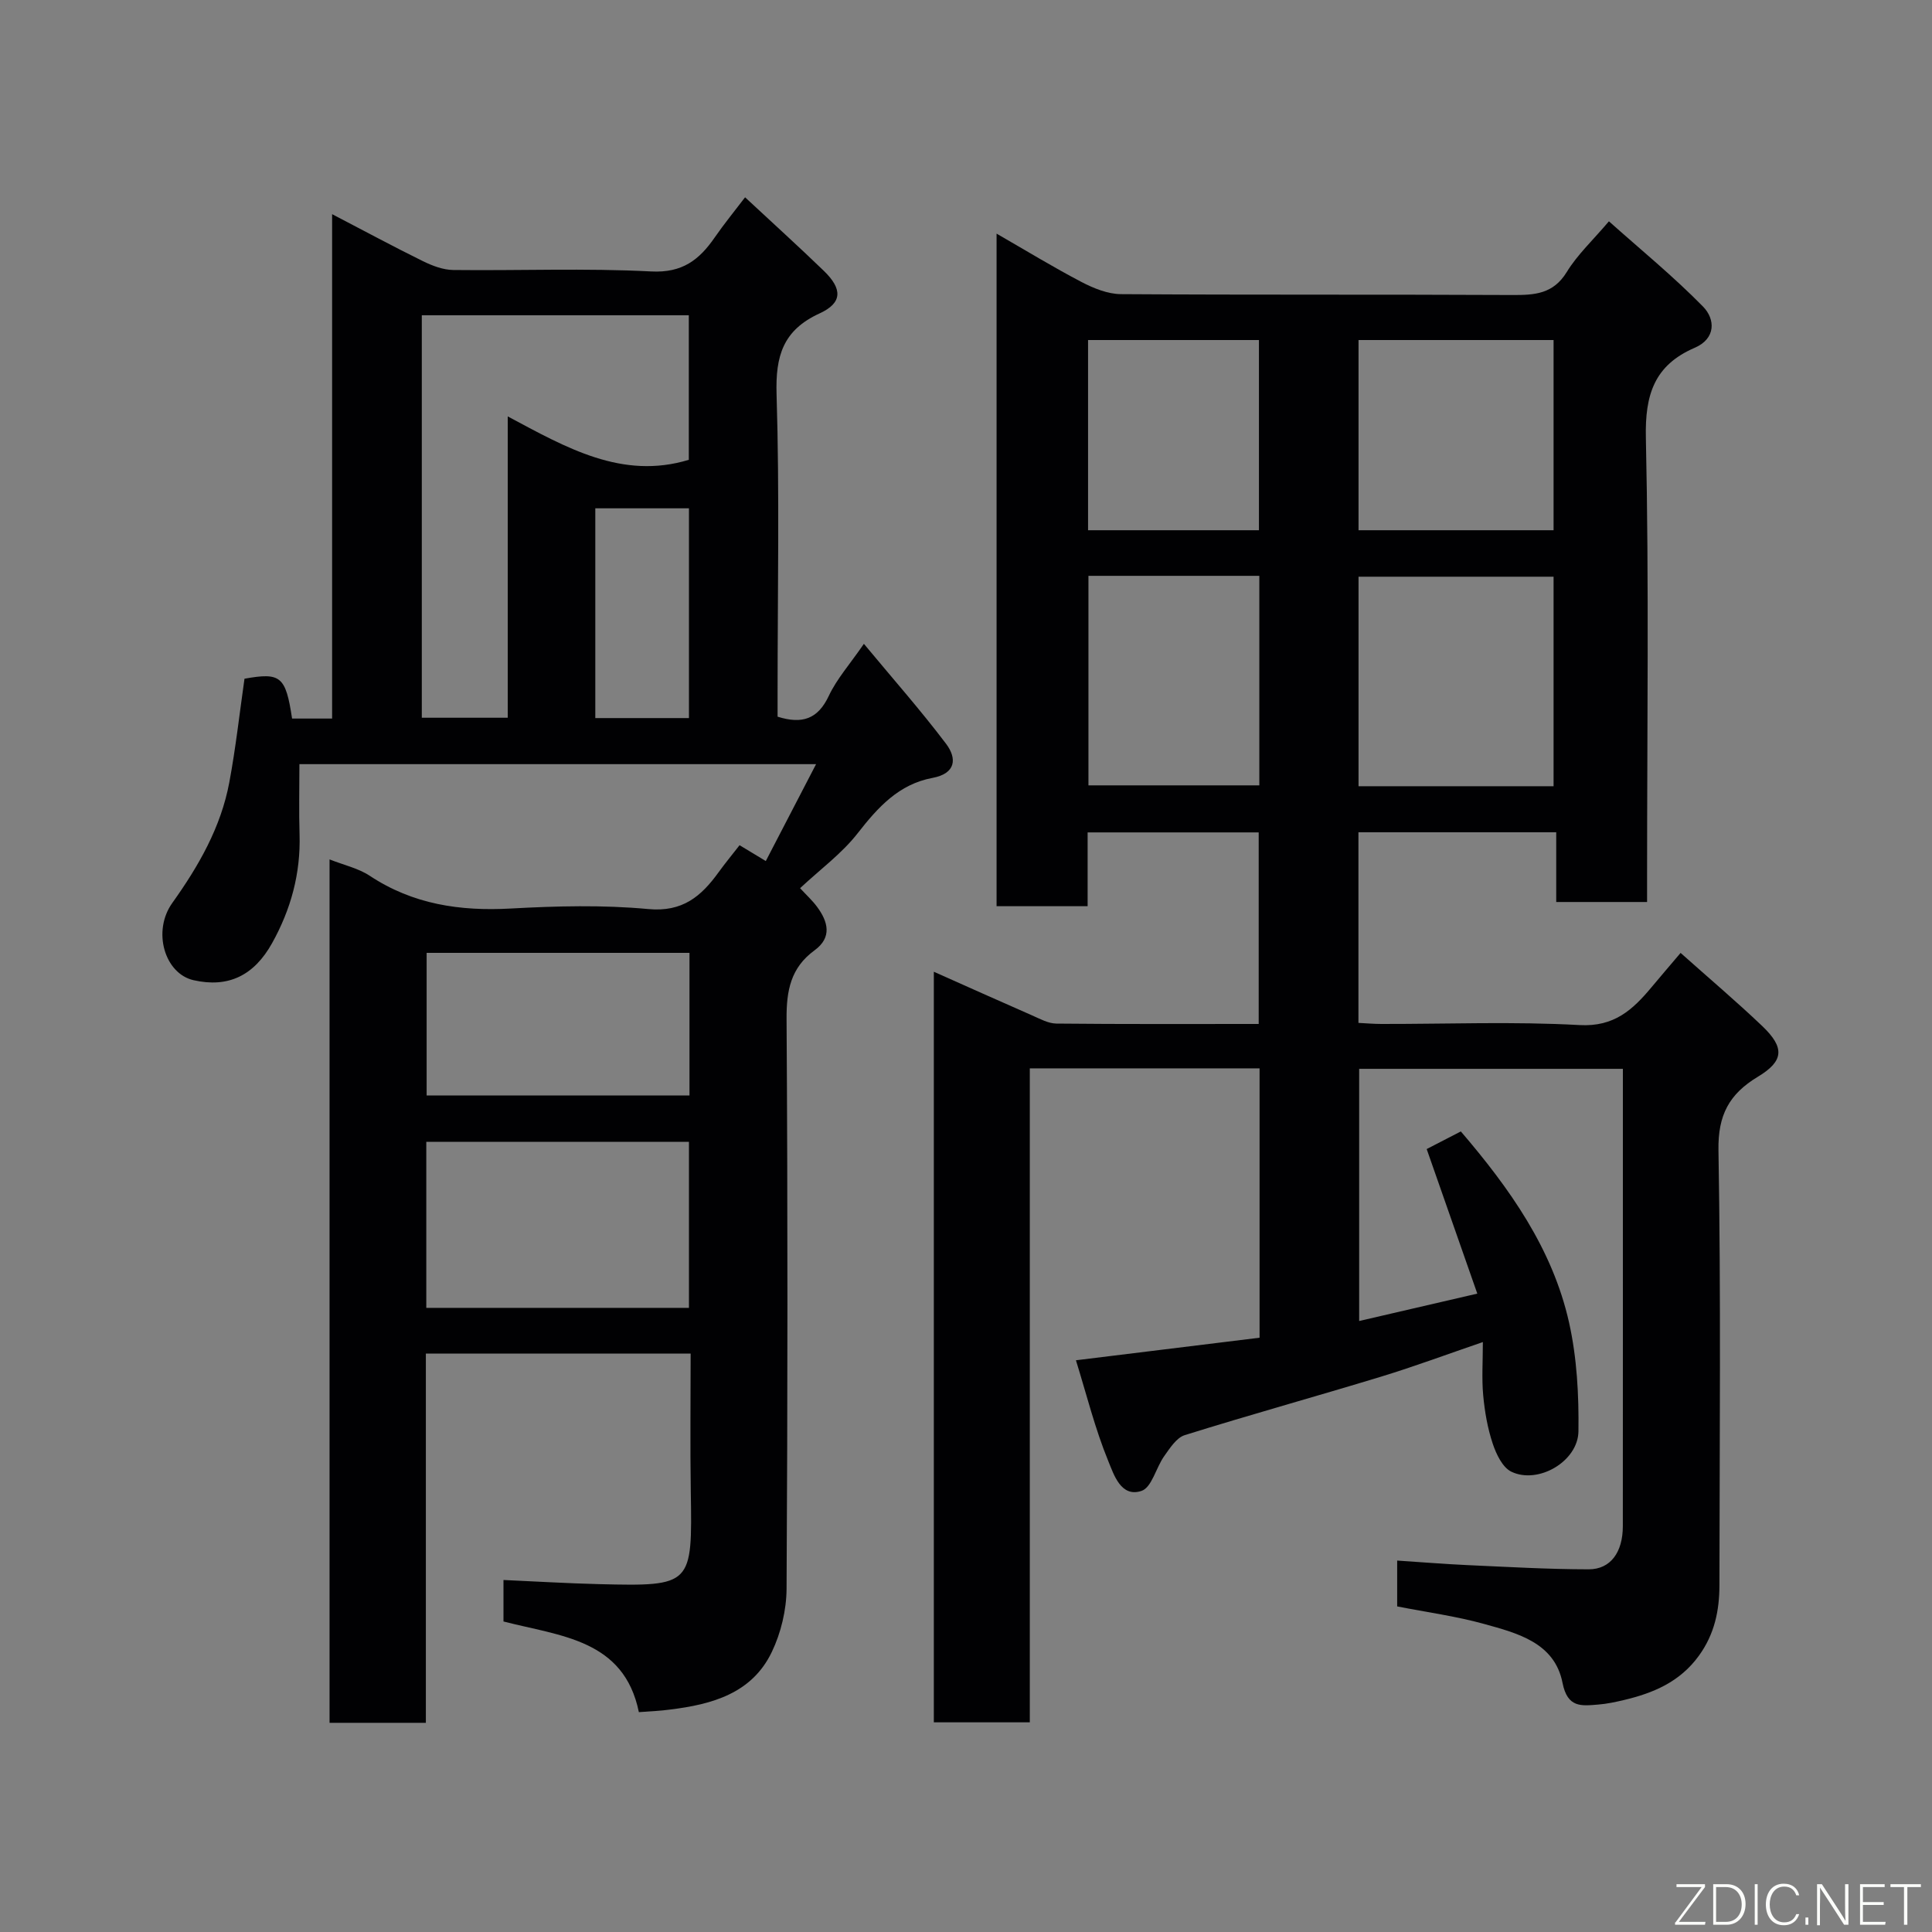 <svg enable-background="new 0 0 400 400" viewBox="0 0 400 400" xmlns="http://www.w3.org/2000/svg"><rect x="0" y="0" width="400" height="400" fill="#808080" stroke="none"/><path d="m260.78 221.19c-15.99 0-31.59 0-47.57 0v135.4c-6.74 0-13.13 0-19.87 0 0-51.47 0-103.05 0-155.4 6.85 3.05 13.59 6.08 20.35 9.04 1.62.71 3.34 1.67 5.02 1.69 13.83.14 27.66.08 41.89.08 0-13.21 0-26.26 0-39.66-11.61 0-23.33 0-35.42 0v15.28c-6.41 0-12.47 0-18.85 0 0-46.03 0-92.11 0-139.25 6.12 3.52 11.76 6.97 17.6 10.02 2.49 1.3 5.42 2.49 8.16 2.51 27 .18 54 .04 81 .18 4.63.02 8.49-.19 11.29-4.76 2.2-3.6 5.41-6.58 8.73-10.5 6.47 5.78 13.33 11.38 19.49 17.66 2.53 2.59 2.71 6.61-1.74 8.53-8.34 3.6-10.3 9.68-10.1 18.63.66 30.15.25 60.33.25 90.49v5.62c-6.39 0-12.32 0-18.81 0 0-4.69 0-9.42 0-14.44-13.93 0-27.32 0-40.95 0v39.47c1.59.08 3.19.22 4.79.22 13.67.02 27.36-.53 40.99.23 7.16.4 11-3.17 14.88-7.81 1.87-2.24 3.77-4.46 6.04-7.13 5.93 5.29 11.57 10.06 16.91 15.15 4.68 4.47 4.49 7.24-.93 10.5-5.91 3.56-8.27 7.91-8.14 15.22.52 29.99.23 59.99.2 89.99 0 5.27-1 10.17-4.26 14.66-3.93 5.42-9.42 7.72-15.54 9.17-1.74.41-3.51.79-5.29.93-3.48.28-6.37.74-7.4-4.51-1.64-8.31-9.34-10.27-16.24-12.18-5.79-1.61-11.8-2.41-17.99-3.63 0-2.99 0-6.07 0-9.49 4.93.32 9.64.71 14.36.93 8.43.38 16.87.87 25.3.88 4.54 0 7.06-3.56 7.06-8.94.02-26.33.01-52.67.01-79 0-5.13 0-10.26 0-15.68-18.33 0-36.27 0-54.6 0v52.21c8.01-1.85 15.86-3.67 24.46-5.67-3.71-10.58-7.06-20.17-10.48-29.93 2.42-1.25 4.73-2.44 7.07-3.65 10.05 11.73 18.98 24.25 22.41 39.58 1.63 7.3 2.04 15 1.94 22.51-.08 6.24-8.36 11.03-13.89 8.36-1.83-.88-3.14-3.65-3.86-5.82-1.07-3.2-1.66-6.63-1.97-10-.32-3.46-.07-6.97-.07-11.02-7.31 2.5-14.12 5.04-21.07 7.16-13.52 4.12-27.16 7.89-40.65 12.11-1.71.53-3.07 2.69-4.25 4.34-1.7 2.39-2.57 6.48-4.69 7.2-4.28 1.45-5.76-3.43-6.88-6.14-2.76-6.72-4.52-13.86-6.71-20.9 12.91-1.59 25.38-3.12 38.02-4.67 0-18.68 0-36.96 0-55.77zm60.87-58.41c0-14.78 0-29.15 0-43.38-13.73 0-27.11 0-40.38 0v43.38zm0-53c0-13.44 0-26.48 0-39.38-13.73 0-27.1 0-40.38 0v39.38zm-96.3 9.44v43.38h35.38c0-14.65 0-28.91 0-43.38-11.84 0-23.43 0-35.38 0zm35.3-9.44c0-13.44 0-26.48 0-39.38-12.07 0-23.77 0-35.38 0v39.38z" fill="#010103"/><path d="m132.27 354.48c-3.09-15.08-16.22-15.72-28.03-18.77 0-2.68 0-5.44 0-8.59 6.73.3 13.27.7 19.82.86 19.29.47 19.27.24 18.96-19.15-.15-9.45-.03-18.9-.03-28.59-18.42 0-36.35 0-54.82 0v76.45c-6.93 0-13.31 0-19.94 0 0-59.58 0-118.97 0-178.76 3 1.19 5.96 1.83 8.32 3.39 8.94 5.92 18.69 7.36 29.2 6.78 9.47-.52 19.05-.77 28.47.11 7.1.67 10.97-2.65 14.55-7.61 1.34-1.85 2.79-3.61 4.35-5.61 1.78 1.08 3.27 1.97 5.43 3.28 3.41-6.57 6.81-13.12 10.41-20.06-35.94 0-71.18 0-106.97 0 0 4.98-.12 9.76.03 14.54.24 8.08-1.78 15.51-5.7 22.54-3.73 6.68-9.04 9.28-16.24 7.65-5.98-1.35-8.6-10.12-4.41-15.99 5.46-7.65 10.07-15.67 11.81-24.99 1.32-7.07 2.11-14.23 3.14-21.44 7.49-1.34 8.53-.52 9.85 8.25h8.29c0-34.41 0-68.82 0-104.43 6.8 3.54 12.73 6.74 18.76 9.71 1.95.96 4.19 1.82 6.31 1.85 13.66.16 27.35-.41 40.98.3 6.47.34 9.97-2.41 13.18-7.06 1.94-2.81 4.11-5.45 6.27-8.29 5.64 5.25 11.04 10.14 16.28 15.2 3.91 3.77 3.91 6.66-.86 8.84-7.58 3.48-9.14 8.81-8.9 16.74.63 20.48.21 40.98.21 61.48v5.27c5.14 1.62 8.37.46 10.61-4.32 1.64-3.49 4.32-6.49 7.26-10.76 5.87 7.08 11.71 13.68 17.01 20.69 2.26 2.99 2.11 6.15-2.82 7.07-6.95 1.3-11.26 6.05-15.45 11.42-3.28 4.22-7.77 7.5-11.95 11.41 1.3 1.41 2.52 2.52 3.48 3.81 2.32 3.11 3.19 6.37-.48 9.05-4.95 3.61-5.84 8.34-5.8 14.24.25 39.32.23 78.65 0 117.97-.03 4.37-1.15 9.08-3.04 13.03-4.12 8.64-12.43 10.9-21.13 11.96-1.9.27-3.85.34-6.41.53zm-27.15-268.27c12.14 6.49 23.69 13.18 37.49 8.99 0-9.9 0-19.95 0-29.93-18.65 0-36.92 0-55.28 0v83.33h17.79c0-20.69 0-40.97 0-62.39zm37.52 184.57c0-11.77 0-23.15 0-34.38-18.39 0-36.43 0-54.38 0v34.38zm.11-43.98c0-10.14 0-19.73 0-29.52-18.28 0-36.31 0-54.42 0v29.52zm-19.5-78.13h19.39c0-14.7 0-29.07 0-43.43-6.63 0-12.89 0-19.39 0z" fill="#010103"/><g fill="#fbfcfa"><path d="m346.9 398 5.4-7.3h-5.2v-.6h5.9v.6l-5.4 7.2h5.5l-.1.6h-6.2v-.5z"/><path d="m354.7 390.1h2.8c2.3 0 3.9 1.6 3.9 4.1s-1.6 4.3-3.9 4.3h-2.8zm.6 7.8h2c2.2 0 3.3-1.6 3.3-3.6 0-1.8-1-3.6-3.3-3.6h-2z"/><path d="m363.9 390.1v8.4h-.6v-8.4h1.6z"/><path d="m372.5 396.3c-.4 1.3-1.4 2.3-3.2 2.3-2.4 0-3.7-1.9-3.7-4.3 0-2.3 1.2-4.3 3.7-4.3 1.8 0 2.9 1 3.2 2.4h-.6c-.4-1.1-1.1-1.8-2.5-1.8-2.1 0-3 1.9-3 3.7s.9 3.7 3 3.7c1.4 0 2.1-.7 2.5-1.7z"/><path d="m373.8 398.5v-1.5h.6v1.5z"/><path d="m376.2 398.5v-8.4h1c1.3 2 4.4 6.7 4.9 7.6-.1-1.2-.1-2.4-.1-3.8v-3.8h.7v8.4h-.9c-1.2-1.9-4.4-6.8-5-7.7.1 1.1 0 2.3 0 3.9v3.9h-.6z"/><path d="m390 394.4h-4.3v3.5h4.7l-.1.6h-5.2v-8.4h5.1v.6h-4.5v3.1h4.3z"/><path d="m394.2 390.7h-2.8v-.6h6.3v.6h-2.8v7.8h-.7z"/></g></svg>